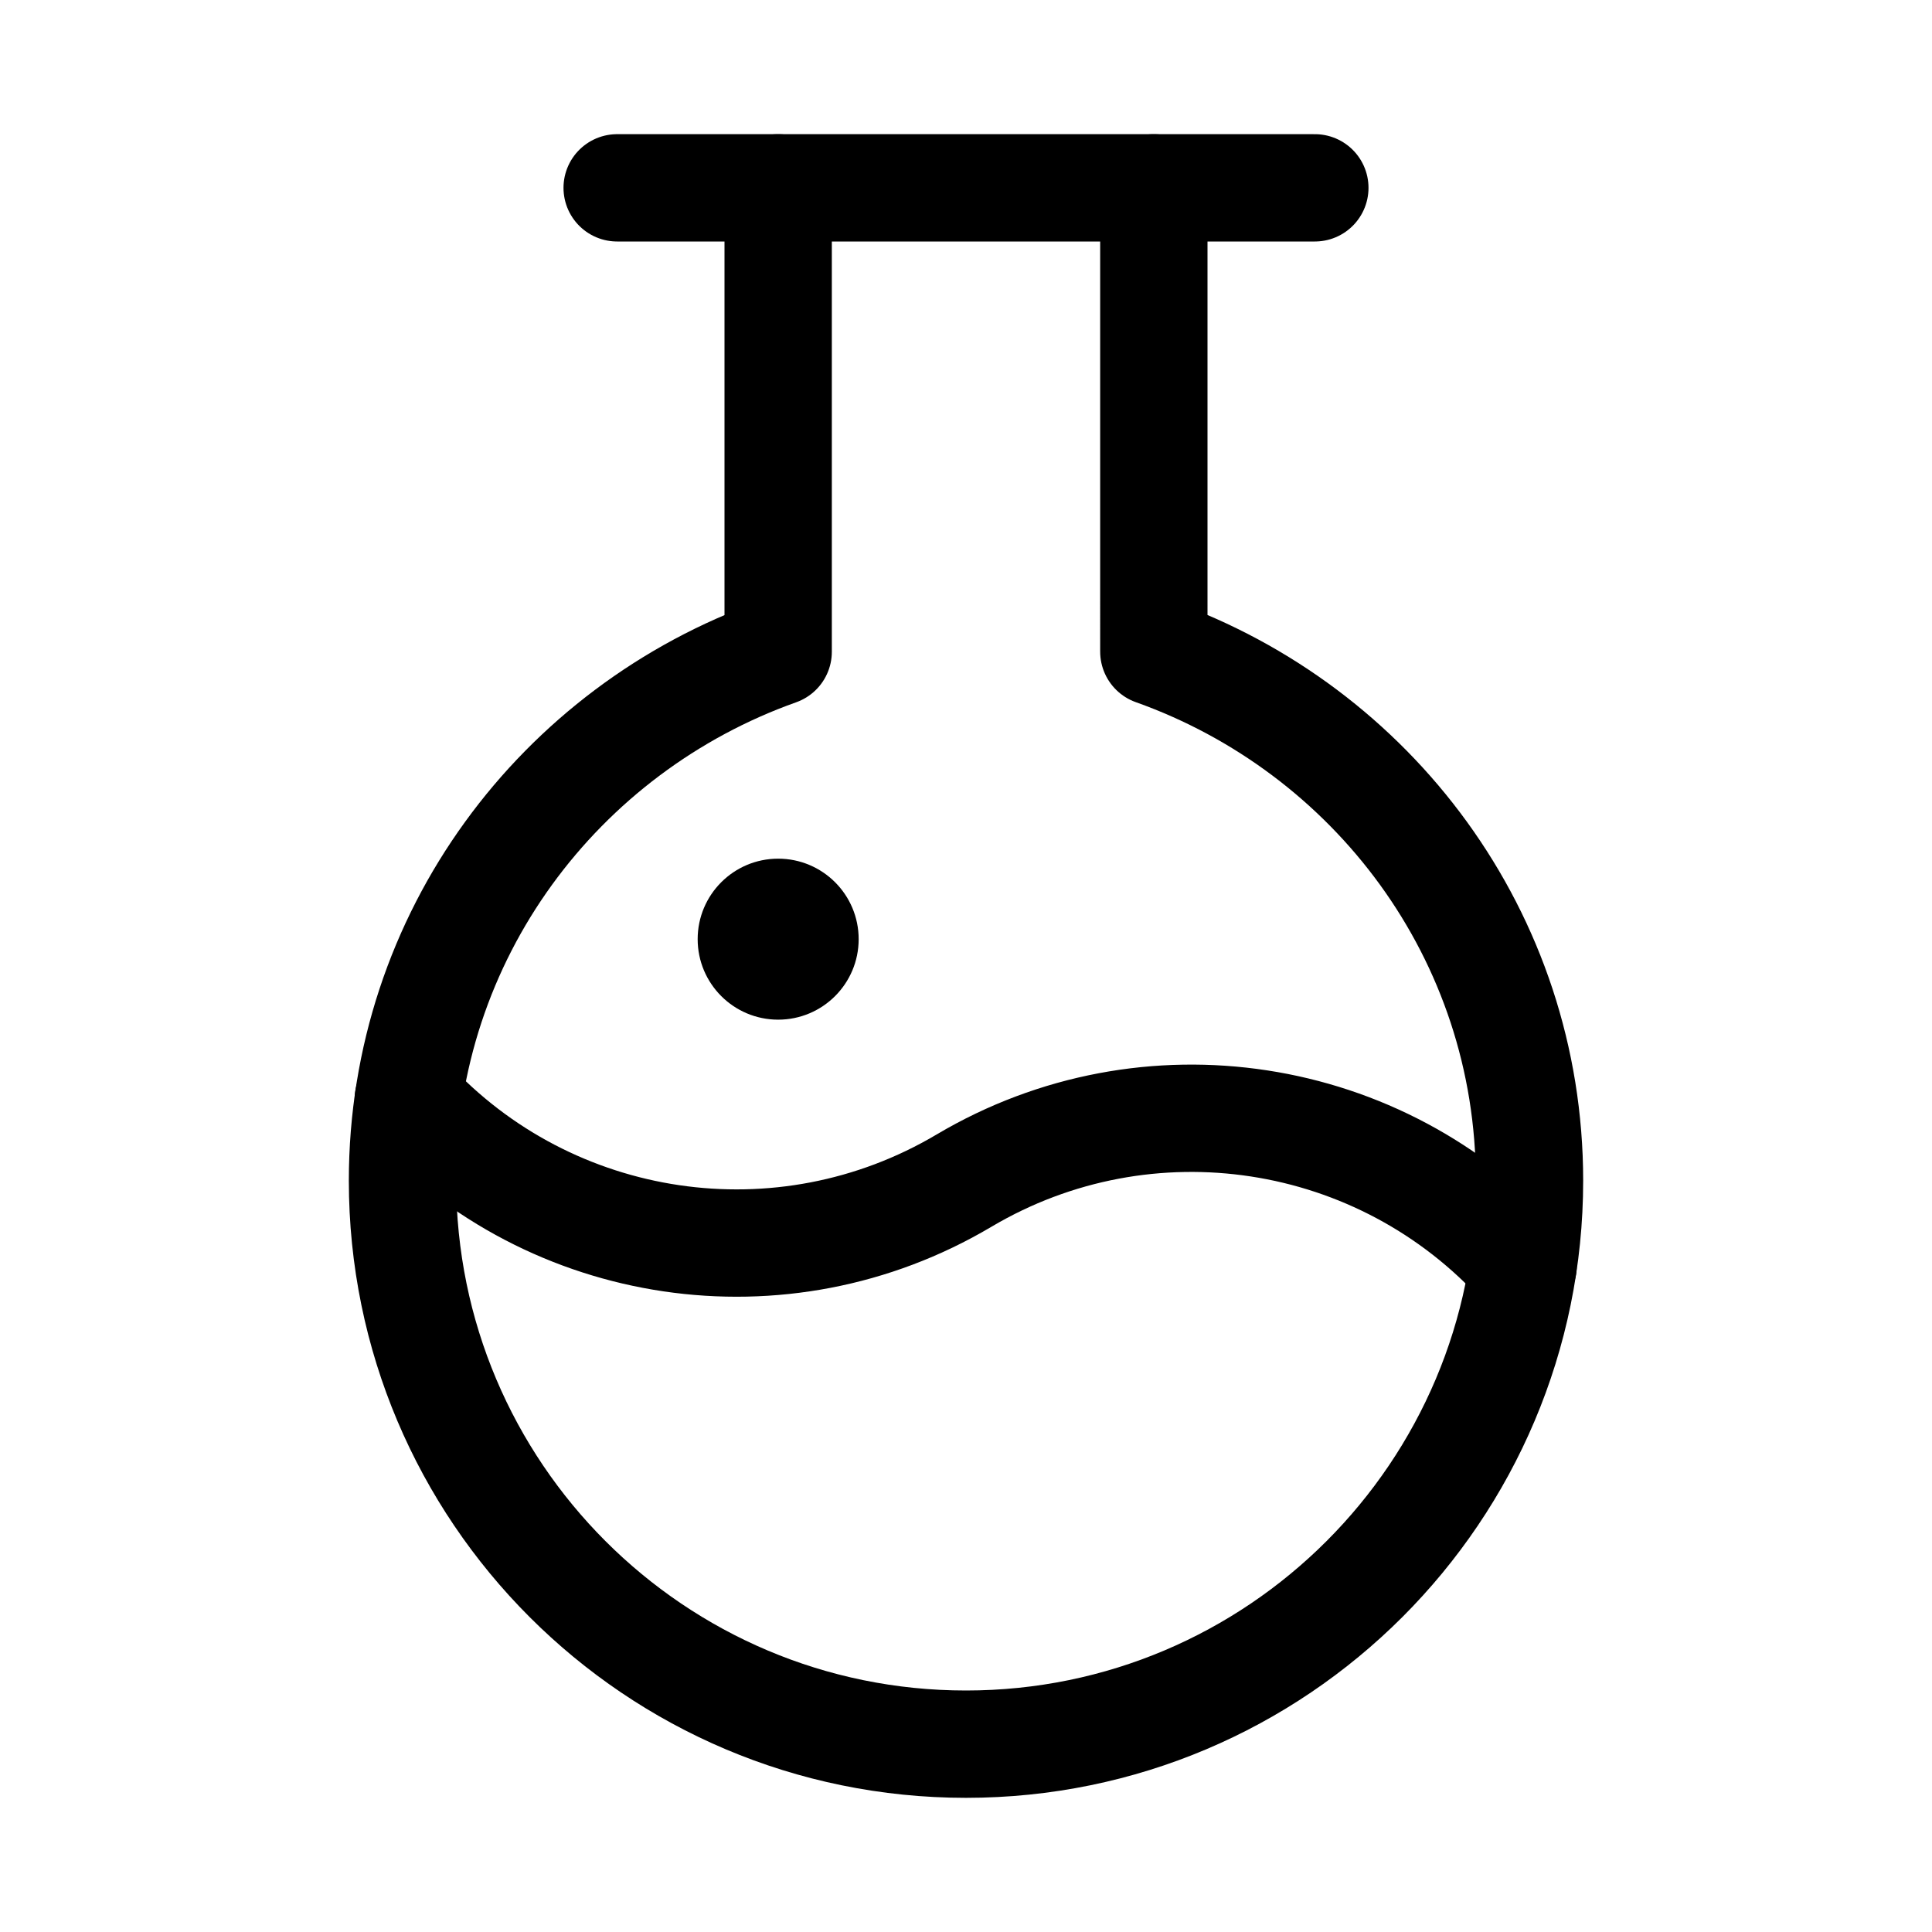 <svg xmlns="http://www.w3.org/2000/svg" height="18" width="18" viewBox="0 0 18 18"><title>potion</title><g fill="none" stroke="currentColor" class="nc-icon-wrapper"><circle cx="7.25" cy="8.75" r=".75" stroke="none" fill="currentColor"></circle><path d="M14.19,11.794c-1.322-1.469-3.502-1.806-5.209-.794-1.693,1.004-3.852,.68-5.177-.759" stroke="currentColor" stroke-linecap="round" stroke-linejoin="round"></path><line x1="5.75" y1="1.75" x2="12.25" y2="1.75" stroke-linecap="round" stroke-linejoin="round"></line><path d="M7.25,1.75V6.072c-2.034,.723-3.5,2.646-3.5,4.928,0,2.899,2.351,5.25,5.25,5.25s5.25-2.351,5.25-5.25c0-2.283-1.466-4.205-3.5-4.929V1.75" stroke-linecap="round" stroke-linejoin="round"></path></g></svg>